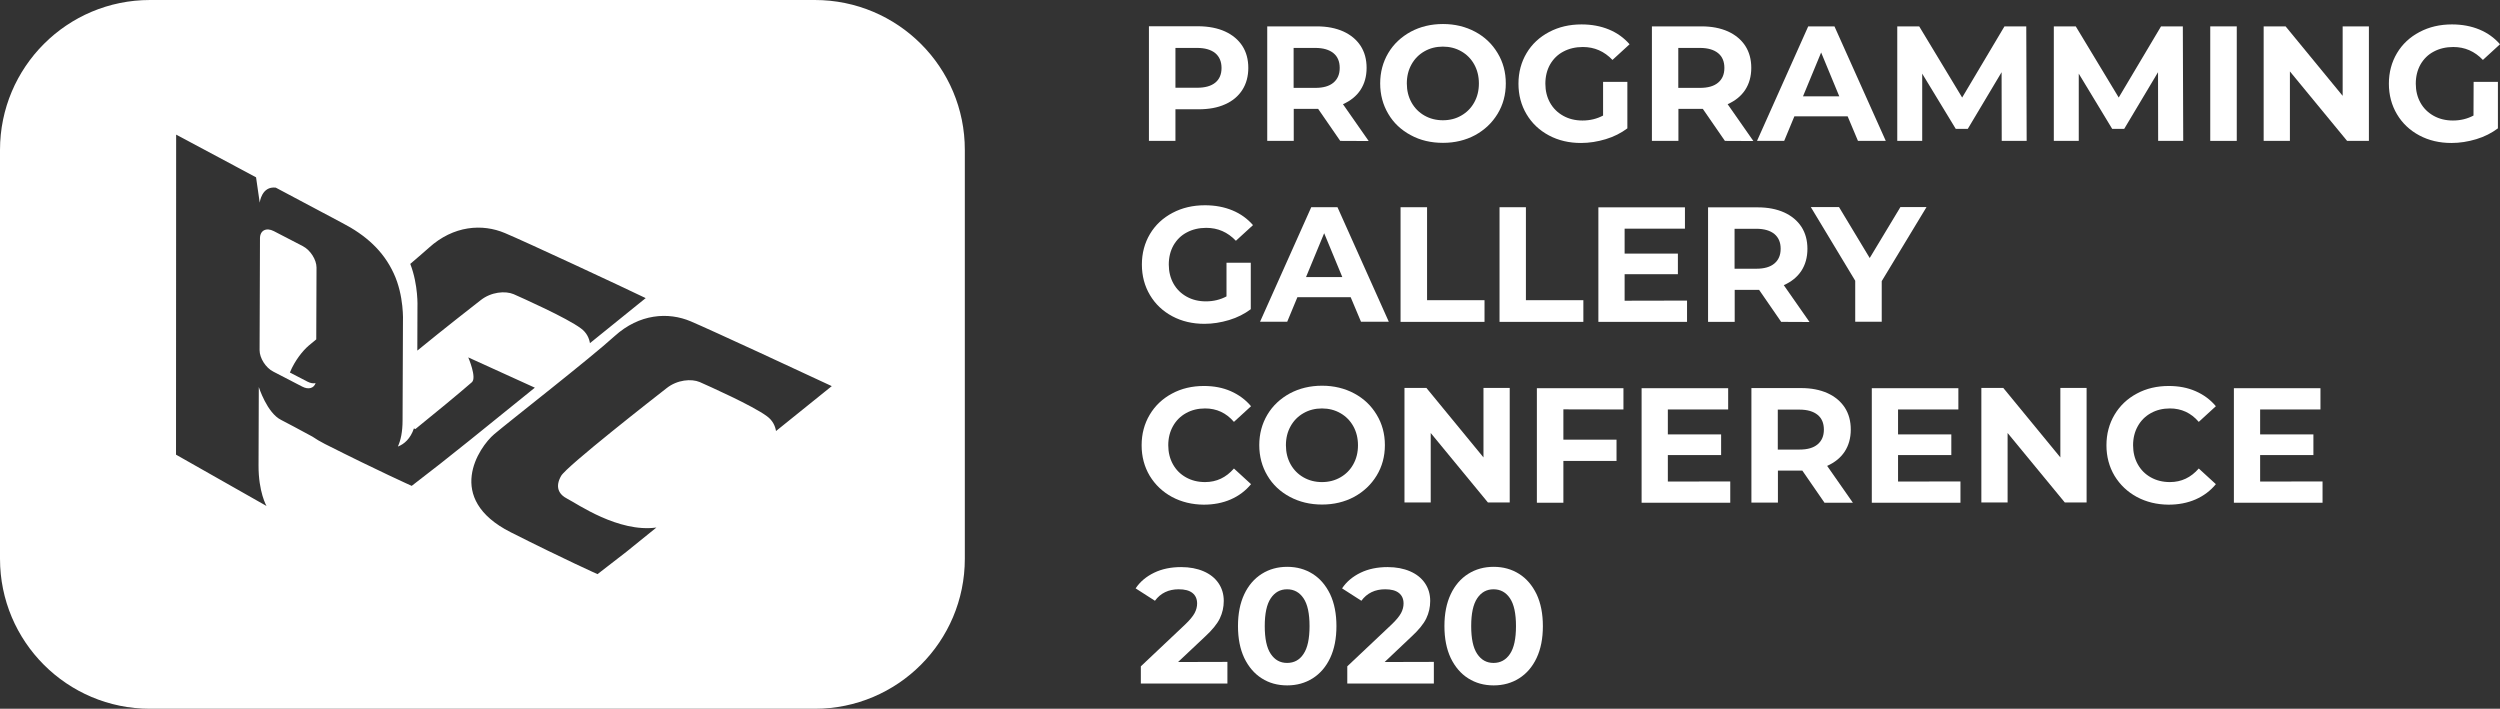<?xml version="1.0" encoding="utf-8"?>
<!-- Generator: Adobe Illustrator 23.0.6, SVG Export Plug-In . SVG Version: 6.00 Build 0)  -->
<svg version="1.1" id="레이어_1" xmlns="http://www.w3.org/2000/svg" xmlns:xlink="http://www.w3.org/1999/xlink" x="0px"
	 y="0px" viewBox="0 0 1914.6 542.8" style="enable-background:new 0 0 1914.6 542.8;" xml:space="preserve">
<rect x="0" y="0" width="1914.6" height="542.8" fill="#333333" stroke="none"/>
<style type="text/css">
	.st0{fill:#FFFFFF;}
</style>
<g>
	<path class="st0" d="M938.2,24.1c5.7,2.6,10.1,6.3,13.2,11c3.1,4.8,4.6,10.4,4.6,16.9c0,6.4-1.5,12.1-4.6,16.9s-7.5,8.5-13.2,11
		c-5.7,2.6-12.5,3.8-20.3,3.8h-17.7v24.2h-20.3V20.1h38C925.7,20.2,932.5,21.5,938.2,24.1z M930.7,63.3c3.2-2.6,4.8-6.4,4.8-11.2
		c0-4.9-1.6-8.7-4.8-11.4c-3.2-2.6-7.8-4-13.9-4h-16.6v30.5h16.6C922.9,67.2,927.5,65.9,930.7,63.3z"/>
	<path class="st0" d="M1026.4,107.9l-16.9-24.5h-1h-17.7v24.5h-20.3V20.2h38c7.8,0,14.5,1.3,20.3,3.9c5.7,2.6,10.1,6.3,13.2,11
		c3.1,4.8,4.6,10.4,4.6,16.9s-1.6,12.2-4.7,16.9c-3.1,4.7-7.6,8.3-13.4,10.9l19.7,28.2L1026.4,107.9L1026.4,107.9z M1021.2,40.7
		c-3.2-2.6-7.8-4-13.9-4h-16.6v30.6h16.6c6.1,0,10.7-1.3,13.9-4c3.2-2.7,4.8-6.4,4.8-11.3C1026,47.1,1024.4,43.3,1021.2,40.7z"/>
	<path class="st0" d="M1080.4,103.5c-7.3-3.9-13.1-9.3-17.2-16.3c-4.1-6.9-6.2-14.7-6.2-23.3s2.1-16.4,6.2-23.3s9.9-12.3,17.2-16.3
		c7.3-3.9,15.5-5.9,24.7-5.9c9.1,0,17.3,2,24.6,5.9c7.3,3.9,13,9.3,17.2,16.3c4.2,6.9,6.3,14.7,6.3,23.3s-2.1,16.4-6.3,23.3
		c-4.2,6.9-9.9,12.3-17.2,16.3c-7.3,3.9-15.5,5.9-24.6,5.9S1087.7,107.5,1080.4,103.5z M1119.1,88.5c4.2-2.4,7.5-5.7,9.9-10
		s3.6-9.1,3.6-14.6c0-5.4-1.2-10.3-3.6-14.6s-5.7-7.6-9.9-10c-4.2-2.4-8.9-3.6-14.1-3.6s-9.9,1.2-14.1,3.6c-4.2,2.4-7.5,5.7-9.9,10
		s-3.6,9.1-3.6,14.6c0,5.4,1.2,10.3,3.6,14.6c2.4,4.3,5.7,7.6,9.9,10c4.2,2.4,8.9,3.6,14.1,3.6C1110.3,92.1,1115,90.9,1119.1,88.5z"
		/>
	<path class="st0" d="M1227.7,62.7h18.6v35.6c-4.8,3.6-10.3,6.4-16.6,8.3c-6.3,1.9-12.6,2.9-18.9,2.9c-9.1,0-17.3-1.9-24.6-5.8
		c-7.3-3.9-13-9.3-17.1-16.2s-6.2-14.7-6.2-23.4s2.1-16.5,6.2-23.4s9.9-12.3,17.3-16.2s15.6-5.8,24.8-5.8c7.7,0,14.7,1.3,21,3.9
		s11.5,6.4,15.8,11.3l-13.1,12c-6.3-6.6-13.8-9.9-22.7-9.9c-5.6,0-10.6,1.2-14.9,3.5c-4.4,2.3-7.7,5.6-10.2,9.9
		c-2.4,4.3-3.6,9.2-3.6,14.7c0,5.4,1.2,10.3,3.6,14.6c2.4,4.3,5.8,7.6,10.1,10c4.3,2.4,9.2,3.6,14.7,3.6c5.9,0,11.1-1.3,15.8-3.8
		L1227.7,62.7L1227.7,62.7z"/>
	<path class="st0" d="M1321,107.9l-16.9-24.5h-1h-17.7v24.5h-20.3V20.2h38c7.8,0,14.5,1.3,20.3,3.9c5.7,2.6,10.1,6.3,13.2,11
		c3.1,4.8,4.6,10.4,4.6,16.9s-1.6,12.2-4.7,16.9c-3.1,4.7-7.6,8.3-13.4,10.9l19.7,28.2L1321,107.9L1321,107.9z M1315.8,40.7
		c-3.2-2.6-7.8-4-13.9-4h-16.6v30.6h16.6c6.1,0,10.7-1.3,13.9-4c3.2-2.7,4.8-6.4,4.8-11.3C1320.6,47.1,1319,43.3,1315.8,40.7z"/>
	<path class="st0" d="M1415,89.1h-40.8l-7.8,18.8h-20.8l39.2-87.7h20.1l39.3,87.7h-21.3L1415,89.1z M1408.6,73.8l-13.9-33.6
		l-13.9,33.6H1408.6L1408.6,73.8z"/>
	<path class="st0" d="M1533,107.9l-0.1-52.6L1507,98.7h-9.2l-25.7-42.3v51.5H1453V20.2h16.8l32.9,54.5l32.4-54.5h16.7l0.3,87.7
		L1533,107.9L1533,107.9z"/>
	<path class="st0" d="M1652.8,107.9l-0.1-52.6l-25.9,43.4h-9.2L1592,56.4v51.5h-19.1V20.2h16.8l32.9,54.5l32.4-54.5h16.7l0.3,87.7
		L1652.8,107.9L1652.8,107.9z"/>
	<path class="st0" d="M1692.7,20.2h20.3v87.7h-20.3V20.2z"/>
	<path class="st0" d="M1814.2,20.2v87.7h-16.7l-43.8-53.2v53.2h-20.1V20.2h16.8l43.7,53.2V20.2H1814.2z"/>
	<path class="st0" d="M1894.4,62.7h18.6v35.6c-4.8,3.6-10.3,6.4-16.6,8.3c-6.3,1.9-12.6,2.9-19,2.9c-9.1,0-17.3-1.9-24.6-5.8
		c-7.3-3.9-13-9.3-17.1-16.2s-6.2-14.7-6.2-23.4s2.1-16.5,6.2-23.4s9.9-12.3,17.3-16.2s15.6-5.8,24.8-5.8c7.7,0,14.7,1.3,21,3.9
		s11.5,6.4,15.8,11.3l-13.1,12c-6.3-6.6-13.8-9.9-22.7-9.9c-5.6,0-10.6,1.2-14.9,3.5c-4.4,2.3-7.7,5.6-10.2,9.9
		c-2.4,4.3-3.6,9.2-3.6,14.7c0,5.4,1.2,10.3,3.6,14.6c2.4,4.3,5.8,7.6,10.1,10s9.2,3.6,14.7,3.6c5.9,0,11.1-1.3,15.8-3.8
		L1894.4,62.7L1894.4,62.7z"/>
	<path class="st0" d="M939.3,201.2h18.6v35.6c-4.8,3.6-10.3,6.4-16.6,8.3c-6.3,1.9-12.6,2.9-18.9,2.9c-9.1,0-17.3-1.9-24.6-5.8
		c-7.3-3.9-13-9.3-17.1-16.2s-6.2-14.7-6.2-23.4s2.1-16.5,6.2-23.4c4.1-6.9,9.9-12.3,17.3-16.2c7.4-3.9,15.6-5.8,24.8-5.8
		c7.7,0,14.7,1.3,21,3.9c6.3,2.6,11.5,6.4,15.8,11.3l-13.1,12c-6.3-6.6-13.8-9.9-22.7-9.9c-5.6,0-10.6,1.2-14.9,3.5
		c-4.4,2.3-7.7,5.6-10.2,9.9c-2.4,4.3-3.6,9.2-3.6,14.7c0,5.4,1.2,10.3,3.6,14.6c2.4,4.3,5.8,7.6,10.1,10s9.2,3.6,14.7,3.6
		c5.9,0,11.1-1.3,15.8-3.8L939.3,201.2L939.3,201.2z"/>
	<path class="st0" d="M1034.4,227.6h-40.8l-7.8,18.8H965l39.2-87.7h20.1l39.3,87.7h-21.3L1034.4,227.6z M1028,212.2l-13.9-33.6
		l-13.9,33.6L1028,212.2L1028,212.2z"/>
	<path class="st0" d="M1072.6,158.7h20.3v71.2h44v16.6h-64.3V158.7L1072.6,158.7z"/>
	<path class="st0" d="M1148.3,158.7h20.3v71.2h44v16.6h-64.2v-87.8H1148.3z"/>
	<path class="st0" d="M1292,230.2v16.3h-67.9v-87.7h66.3v16.3h-46.2v19.1h40.8V210h-40.8v20.3L1292,230.2L1292,230.2z"/>
	<path class="st0" d="M1364.1,246.5l-16.9-24.5h-1h-17.7v24.5h-20.4v-87.7h38c7.8,0,14.5,1.3,20.3,3.9c5.7,2.6,10.1,6.3,13.2,11
		c3.1,4.8,4.6,10.4,4.6,16.9s-1.6,12.2-4.7,16.9s-7.6,8.3-13.4,10.9l19.7,28.2L1364.1,246.5L1364.1,246.5z M1358.9,179.2
		c-3.2-2.6-7.8-4-13.9-4h-16.6v30.6h16.6c6.1,0,10.7-1.3,13.9-4c3.2-2.7,4.8-6.4,4.8-11.3C1363.7,185.6,1362.1,181.9,1358.9,179.2z"
		/>
	<path class="st0" d="M1441.1,215.3v31.1h-20.3V215l-34-56.4h21.6l23.5,39l23.5-39h20L1441.1,215.3z"/>
	<path class="st0" d="M897.6,380.6c-7.2-3.9-12.9-9.3-17.1-16.2c-4.1-6.9-6.2-14.7-6.2-23.4s2.1-16.5,6.2-23.4
		c4.1-6.9,9.8-12.3,17.1-16.2c7.2-3.9,15.4-5.8,24.4-5.8c7.6,0,14.5,1.3,20.6,4s11.3,6.5,15.5,11.5l-13.1,12
		c-5.9-6.9-13.3-10.3-22.1-10.3c-5.4,0-10.3,1.2-14.6,3.6s-7.6,5.7-10,10s-3.6,9.1-3.6,14.6c0,5.4,1.2,10.3,3.6,14.6
		c2.4,4.3,5.7,7.6,10,10s9.1,3.6,14.6,3.6c8.8,0,16.1-3.5,22.1-10.4l13.1,12c-4.2,5.1-9.4,9-15.6,11.7s-13.1,4-20.7,4
		C913,386.4,904.9,384.5,897.6,380.6z"/>
	<path class="st0" d="M987.8,380.5c-7.3-3.9-13.1-9.3-17.2-16.3c-4.1-6.9-6.2-14.7-6.2-23.3c0-8.6,2.1-16.4,6.2-23.3
		c4.1-6.9,9.9-12.3,17.2-16.3c7.3-3.9,15.5-5.9,24.7-5.9c9.1,0,17.3,2,24.6,5.9c7.3,3.9,13,9.3,17.2,16.3c4.2,6.9,6.3,14.7,6.3,23.3
		c0,8.6-2.1,16.4-6.3,23.3c-4.2,6.9-9.9,12.3-17.2,16.3c-7.3,3.9-15.5,5.9-24.6,5.9C1003.3,386.4,995.1,384.4,987.8,380.5z
		 M1026.5,365.6c4.2-2.4,7.5-5.7,9.9-10s3.6-9.1,3.6-14.6c0-5.4-1.2-10.3-3.6-14.6c-2.4-4.3-5.7-7.6-9.9-10
		c-4.2-2.4-8.9-3.6-14.1-3.6s-9.9,1.2-14.1,3.6s-7.5,5.7-9.9,10s-3.6,9.1-3.6,14.6c0,5.4,1.2,10.3,3.6,14.6c2.4,4.3,5.7,7.6,9.9,10
		s8.9,3.6,14.1,3.6S1022.3,368,1026.5,365.6z"/>
	<path class="st0" d="M1156.2,297.1v87.7h-16.7l-43.8-53.2v53.2h-20.1v-87.7h16.8l43.7,53.2v-53.2L1156.2,297.1L1156.2,297.1z"/>
	<path class="st0" d="M1197.3,313.5v23.2h40.7V353h-40.7v32H1177v-87.7h66.3v16.3L1197.3,313.5L1197.3,313.5z"/>
	<path class="st0" d="M1325.1,368.7V385h-67.9v-87.7h66.3v16.3h-46.2v19.1h40.8v15.8h-40.8v20.3L1325.1,368.7L1325.1,368.7z"/>
	<path class="st0" d="M1397.2,384.9l-16.9-24.5h-1h-17.7v24.5h-20.3v-87.7h38c7.8,0,14.5,1.3,20.3,3.9c5.7,2.6,10.1,6.3,13.2,11
		c3.1,4.8,4.6,10.4,4.6,16.9s-1.6,12.2-4.7,16.9c-3.1,4.7-7.6,8.3-13.4,10.9L1419,385h-21.8V384.9z M1392,317.7
		c-3.2-2.6-7.8-4-13.9-4h-16.6v30.6h16.6c6.1,0,10.7-1.3,13.9-4c3.2-2.7,4.8-6.4,4.8-11.3C1396.8,324.1,1395.2,320.3,1392,317.7z"/>
	<path class="st0" d="M1501.4,368.7V385h-67.9v-87.7h66.3v16.3h-46.2v19.1h40.8v15.8h-40.8v20.3L1501.4,368.7L1501.4,368.7z"/>
	<path class="st0" d="M1598,297.1v87.7h-16.7l-43.8-53.2v53.2h-20.1v-87.7h16.8l43.7,53.2v-53.2L1598,297.1L1598,297.1z"/>
	<path class="st0" d="M1636.5,380.6c-7.2-3.9-12.9-9.3-17.1-16.2c-4.1-6.9-6.2-14.7-6.2-23.4s2.1-16.5,6.2-23.4s9.8-12.3,17.1-16.2
		c7.2-3.9,15.4-5.8,24.4-5.8c7.6,0,14.5,1.3,20.6,4c6.2,2.7,11.3,6.5,15.5,11.5l-13.1,12c-5.9-6.9-13.3-10.3-22.1-10.3
		c-5.4,0-10.3,1.2-14.6,3.6s-7.6,5.7-10,10s-3.6,9.1-3.6,14.6c0,5.4,1.2,10.3,3.6,14.6c2.4,4.3,5.7,7.6,10,10s9.1,3.6,14.6,3.6
		c8.8,0,16.1-3.5,22.1-10.4l13.1,12c-4.2,5.1-9.4,9-15.6,11.7s-13.1,4-20.7,4C1651.8,386.4,1643.8,384.5,1636.5,380.6z"/>
	<path class="st0" d="M1778.7,368.7V385h-67.9v-87.7h66.3v16.3h-46.2v19.1h40.8v15.8h-40.8v20.3L1778.7,368.7L1778.7,368.7z"/>
	<path class="st0" d="M940,506.9v16.6h-66.3v-13.2l33.9-32c3.6-3.4,6-6.4,7.3-8.8c1.3-2.5,1.9-4.9,1.9-7.3c0-3.5-1.2-6.2-3.6-8.1
		c-2.4-1.9-5.9-2.8-10.5-2.8c-3.8,0-7.3,0.7-10.4,2.2c-3.1,1.5-5.7,3.7-7.8,6.6l-14.8-9.5c3.4-5.1,8.2-9.1,14.2-12
		s12.9-4.3,20.7-4.3c6.5,0,12.2,1.1,17.1,3.2c4.9,2.1,8.7,5.1,11.4,9s4.1,8.5,4.1,13.7c0,4.8-1,9.2-3,13.4c-2,4.2-5.9,9-11.7,14.3
		L902.2,507L940,506.9L940,506.9z"/>
	<path class="st0" d="M966.3,519.5c-5.7-3.6-10.1-8.8-13.4-15.6c-3.2-6.8-4.8-15-4.8-24.4c0-9.5,1.6-17.6,4.8-24.4s7.7-12,13.4-15.6
		s12.2-5.4,19.5-5.4s13.8,1.8,19.5,5.4s10.1,8.8,13.4,15.6c3.2,6.8,4.8,15,4.8,24.4c0,9.5-1.6,17.6-4.8,24.4s-7.7,12-13.4,15.6
		s-12.2,5.4-19.5,5.4C978.4,524.9,971.9,523.1,966.3,519.5z M998.3,500.8c3.1-4.6,4.6-11.7,4.6-21.3s-1.5-16.7-4.6-21.3
		s-7.3-6.9-12.6-6.9s-9.4,2.3-12.5,6.9s-4.6,11.7-4.6,21.3s1.5,16.7,4.6,21.3s7.2,6.9,12.5,6.9C991.1,507.7,995.3,505.4,998.3,500.8
		z"/>
	<path class="st0" d="M1098.1,506.9v16.6h-66.3v-13.2l33.9-32c3.6-3.4,6-6.4,7.3-8.8c1.3-2.5,1.9-4.9,1.9-7.3c0-3.5-1.2-6.2-3.6-8.1
		s-5.9-2.8-10.5-2.8c-3.8,0-7.3,0.7-10.4,2.2s-5.7,3.7-7.8,6.6l-14.8-9.5c3.4-5.1,8.2-9.1,14.2-12s12.9-4.3,20.7-4.3
		c6.5,0,12.2,1.1,17.1,3.2s8.7,5.1,11.4,9c2.7,3.9,4.1,8.5,4.1,13.7c0,4.8-1,9.2-3,13.4c-2,4.2-5.9,9-11.7,14.3l-20.2,19.1
		L1098.1,506.9L1098.1,506.9z"/>
	<path class="st0" d="M1124.4,519.5c-5.7-3.6-10.1-8.8-13.4-15.6c-3.2-6.8-4.8-15-4.8-24.4c0-9.5,1.6-17.6,4.8-24.4
		c3.2-6.8,7.7-12,13.4-15.6c5.7-3.6,12.2-5.4,19.5-5.4s13.8,1.8,19.5,5.4s10.1,8.8,13.4,15.6c3.2,6.8,4.8,15,4.8,24.4
		c0,9.5-1.6,17.6-4.8,24.4c-3.2,6.8-7.7,12-13.4,15.6c-5.7,3.6-12.2,5.4-19.5,5.4C1136.5,524.9,1130.1,523.1,1124.4,519.5z
		 M1156.4,500.8c3.1-4.6,4.6-11.7,4.6-21.3s-1.5-16.7-4.6-21.3c-3.1-4.6-7.3-6.9-12.6-6.9s-9.4,2.3-12.5,6.9s-4.6,11.7-4.6,21.3
		s1.5,16.7,4.6,21.3s7.2,6.9,12.5,6.9C1149.1,507.7,1153.3,505.4,1156.4,500.8z"/>
</g>
<g>
	<path class="st0" d="M231.9,188.5L209.7,177c-5.8-3-10.6-0.5-10.6,5.5l-0.3,85.7c0,6,4.7,13.5,10.5,16.4l22.2,11.5
		c4.8,2.5,8.9,1.2,10.2-2.7c-1.7,0.4-3.9,0.1-6.2-1.1l-13.5-7c3.8-9.3,10-16.8,14.3-20.5c1.4-1.2,3.4-2.8,5.9-4.9l0.2-55
		C242.4,198.9,237.7,191.5,231.9,188.5z"/>
	<path class="st0" d="M624,0H114.9C51.4,0,0,51.4,0,114.9v313c0,63.5,51.4,114.9,114.9,114.9H624c63.5,0,114.9-51.5,114.9-114.9
		v-313C739,51.4,687.5,0,624,0z M328.4,189.8c19-17.2,41.1-18.6,58.3-11.3c15.1,6.3,89.6,41,107.8,49.8l-42.7,34.5
		c-0.6-3.8-2.5-8.1-6.9-11.3c-10.8-8.1-45.2-23.4-51.5-26.2c-6.4-2.7-17.2-1.8-25.3,4.6c-4.6,3.6-28,21.8-48.5,38.6
		c0.1-18.5,0.1-33.3,0.1-33.3s0.8-16.8-5.5-33.1C320,197.1,325,192.9,328.4,189.8z M337.1,355.2l-21.8,16.9c0,0-25.3-11.3-66.5-32.1
		c-3.6-1.8-6.7-3.7-9.5-5.6c-10.4-5.6-19.8-10.7-24-12.8c-10.8-5.3-17.1-25.2-17.1-25.2s-0.1,39.3-0.2,59.9s6.1,31.2,6.1,31.2
		l-69.3-39.3l0.1-245.1c0,0,30,16,61.2,32.7l2.8,19.4c0,0,1.4-12.8,12.3-11.5c22.8,12.2,43.8,23.3,50.8,27
		c18,9.3,31.5,21.3,39.5,38.6c8.1,17.3,7.1,36.9,7.1,36.9s-0.2,45-0.3,75.8c0,8.7-1.4,15.2-3.6,20c4.9-1.9,9.6-6,12.3-13.9
		c0.4,0.2,0.7,0.3,1.1,0.5c13.5-10.9,33.6-27.4,43.3-35.9c3.9-3.5-2.8-19-2.8-19l51,23.2l-49.4,39.9L337.1,355.2z M594.3,330.1
		c-0.6-3.8-2.5-8.1-6.9-11.3c-10.8-8.1-45.2-23.4-51.5-26.2c-6.4-2.7-17.2-1.8-25.3,4.6c-8.2,6.4-76.9,60-80.9,67.3
		c-4.6,8.1-2.2,14,5,17.6s38.8,25.9,68,21.9l-23,18.6l-22.1,17.1c0,0-25.3-11.3-66.5-32.1c-51-25.8-24.4-65.1-12.6-75.1
		s73.3-57.9,92.2-75.1c19-17.2,41.1-18.6,58.3-11.3c15.1,6.4,89.7,41,108,49.6L594.3,330.1z"/>
</g>
</svg>
